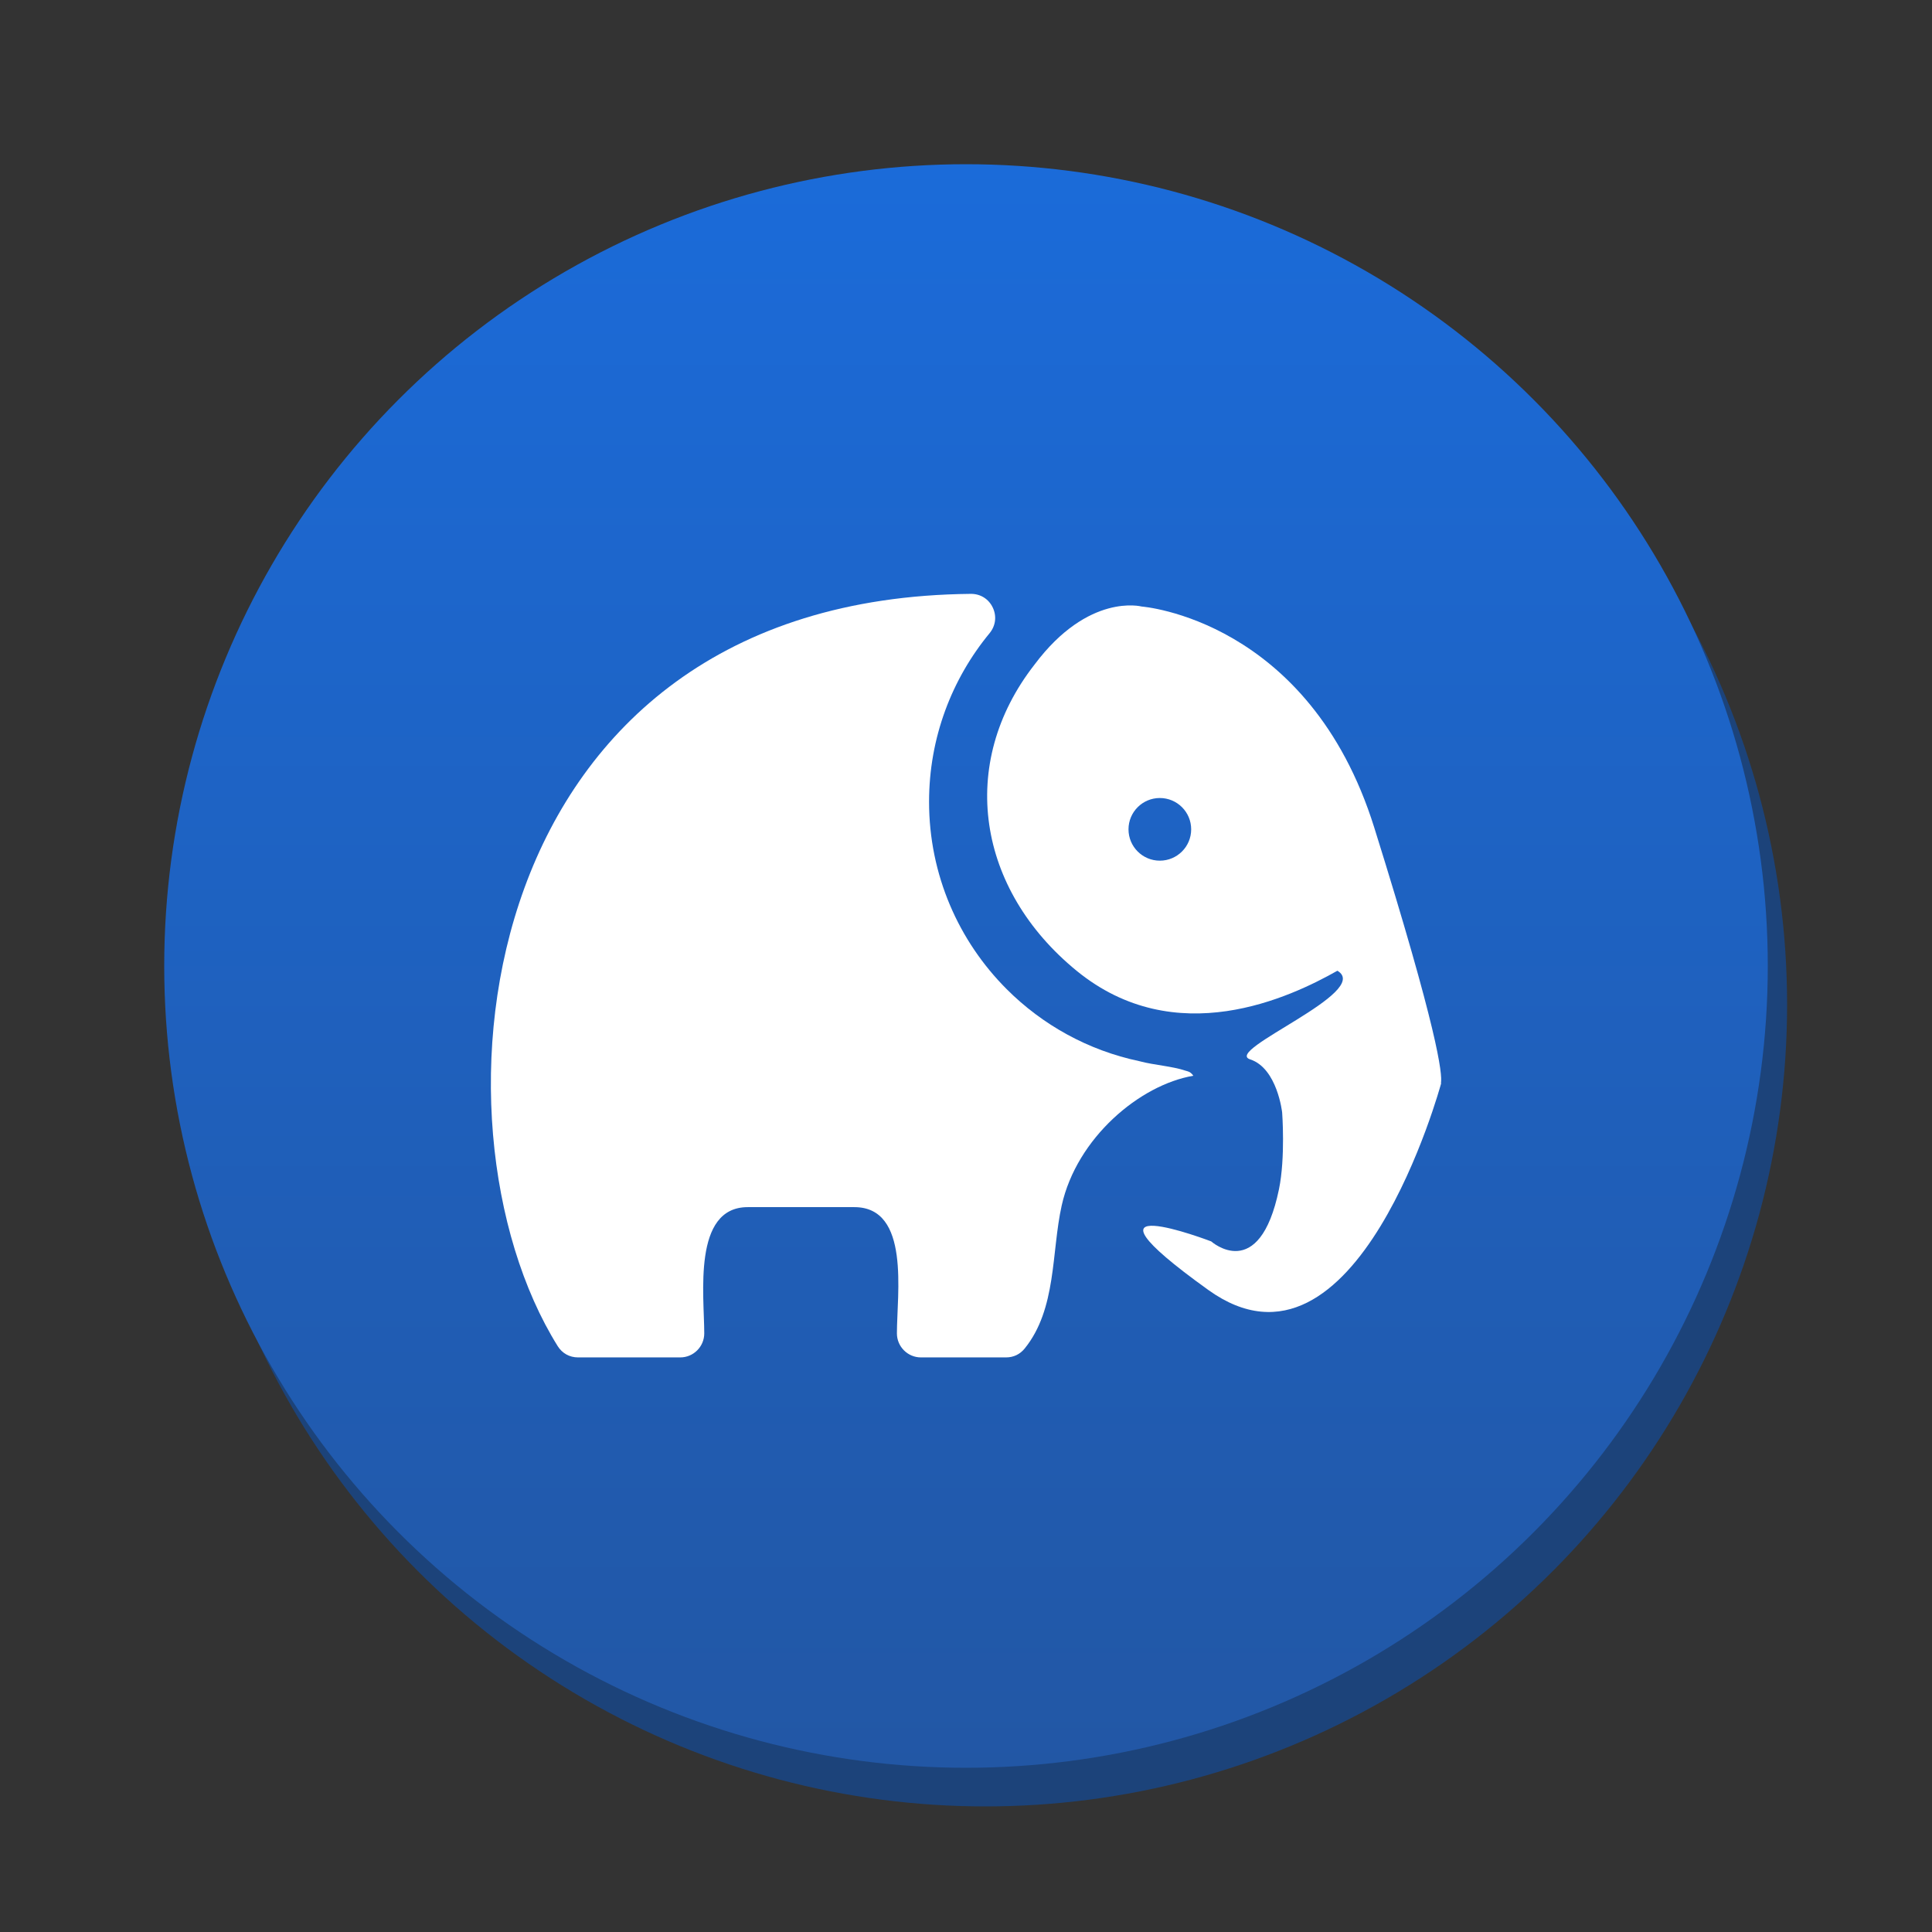 <svg version="1.1" xmlns="http://www.w3.org/2000/svg" xmlns:xlink="http://www.w3.org/1999/xlink" x="0px" y="0px" width="100px" height="100px" viewBox="0 0 100 100" enable-background="new 0 0 100 100" xml:space="preserve"><rect x="0" y="0" width="100" height="100" fill="#333333" stroke="none"/><circle fill="#1c437a" cx="51" cy="52" r="41.5"/><linearGradient id="SVGID_1_" gradientUnits="userSpaceOnUse" x1="49.999" y1="8.5" x2="49.999" y2="91.501"><stop  offset="0" style="stop-color:#1b6bd9"/><stop  offset="1" style="stop-color:#2257a5"/></linearGradient><circle fill="url(#SVGID_1_)" cx="50" cy="50" r="41.5"/><g> <rect x="-59.3" y="49.005" fill="#010101" width="0.244" height="0.221"/> <polygon fill="#010101" points="-53.738,52.108 -53.746,52.115 -53.746,52.108 "/> <polygon fill="#010101" points="-53.738,52.108 -53.746,52.115 -53.746,52.108 "/> <path fill="#FFFFFF" d="M74.582,56.065c0.087-0.462-0.161-2.708-3.452-13.234c-3.377-10.796-12.037-11.437-12.037-11.437 s-2.749-0.73-5.543,3.001c-4.023,5.153-2.964,11.648,2.172,15.85c5.136,4.2,11.066,1.375,13.502,0 c1.836,1.093-5.931,4.129-4.519,4.587c1.412,0.46,1.659,2.754,1.659,2.754s0.175,2.321-0.165,3.971 c-1.015,4.916-3.508,2.698-3.508,2.698s-7.815-2.988-0.147,2.515c7.667,5.502,12.052-10.706,12.052-10.706L74.582,56.065z M60.032,44.548c-0.895,0-1.621-0.726-1.621-1.622c0-0.896,0.727-1.621,1.621-1.621c0.897,0,1.623,0.726,1.623,1.621 C61.655,43.822,60.93,44.548,60.032,44.548z"/> <path fill="#FFFFFF" d="M61.452,55.444c-0.032-0.008-0.059-0.016-0.091-0.026c-0.66-0.226-1.66-0.298-2.328-0.477 c-0.022-0.007-0.042-0.012-0.065-0.016c-2.649-0.558-5.017-1.88-6.861-3.725c-2.483-2.483-4.019-5.912-4.019-9.7 c0-3.314,1.177-6.355,3.134-8.728c0.313-0.382,0.376-0.879,0.163-1.326c-0.212-0.446-0.639-0.711-1.133-0.708 c-25.858,0.243-28.62,27.335-21.387,38.935c0.234,0.374,0.613,0.586,1.055,0.586h5.291c0.684,0,1.241-0.56,1.241-1.243 c0-1.966-0.617-6.535,2.25-6.535h5.519c2.906,0,2.203,4.482,2.203,6.535c0,0.684,0.559,1.243,1.241,1.243h4.407 c0.387,0,0.721-0.159,0.965-0.46c1.664-2.055,1.377-4.983,1.916-7.401c0.781-3.508,4.047-6.248,6.813-6.718 C61.69,55.564,61.592,55.48,61.452,55.444z"/> </g></svg>